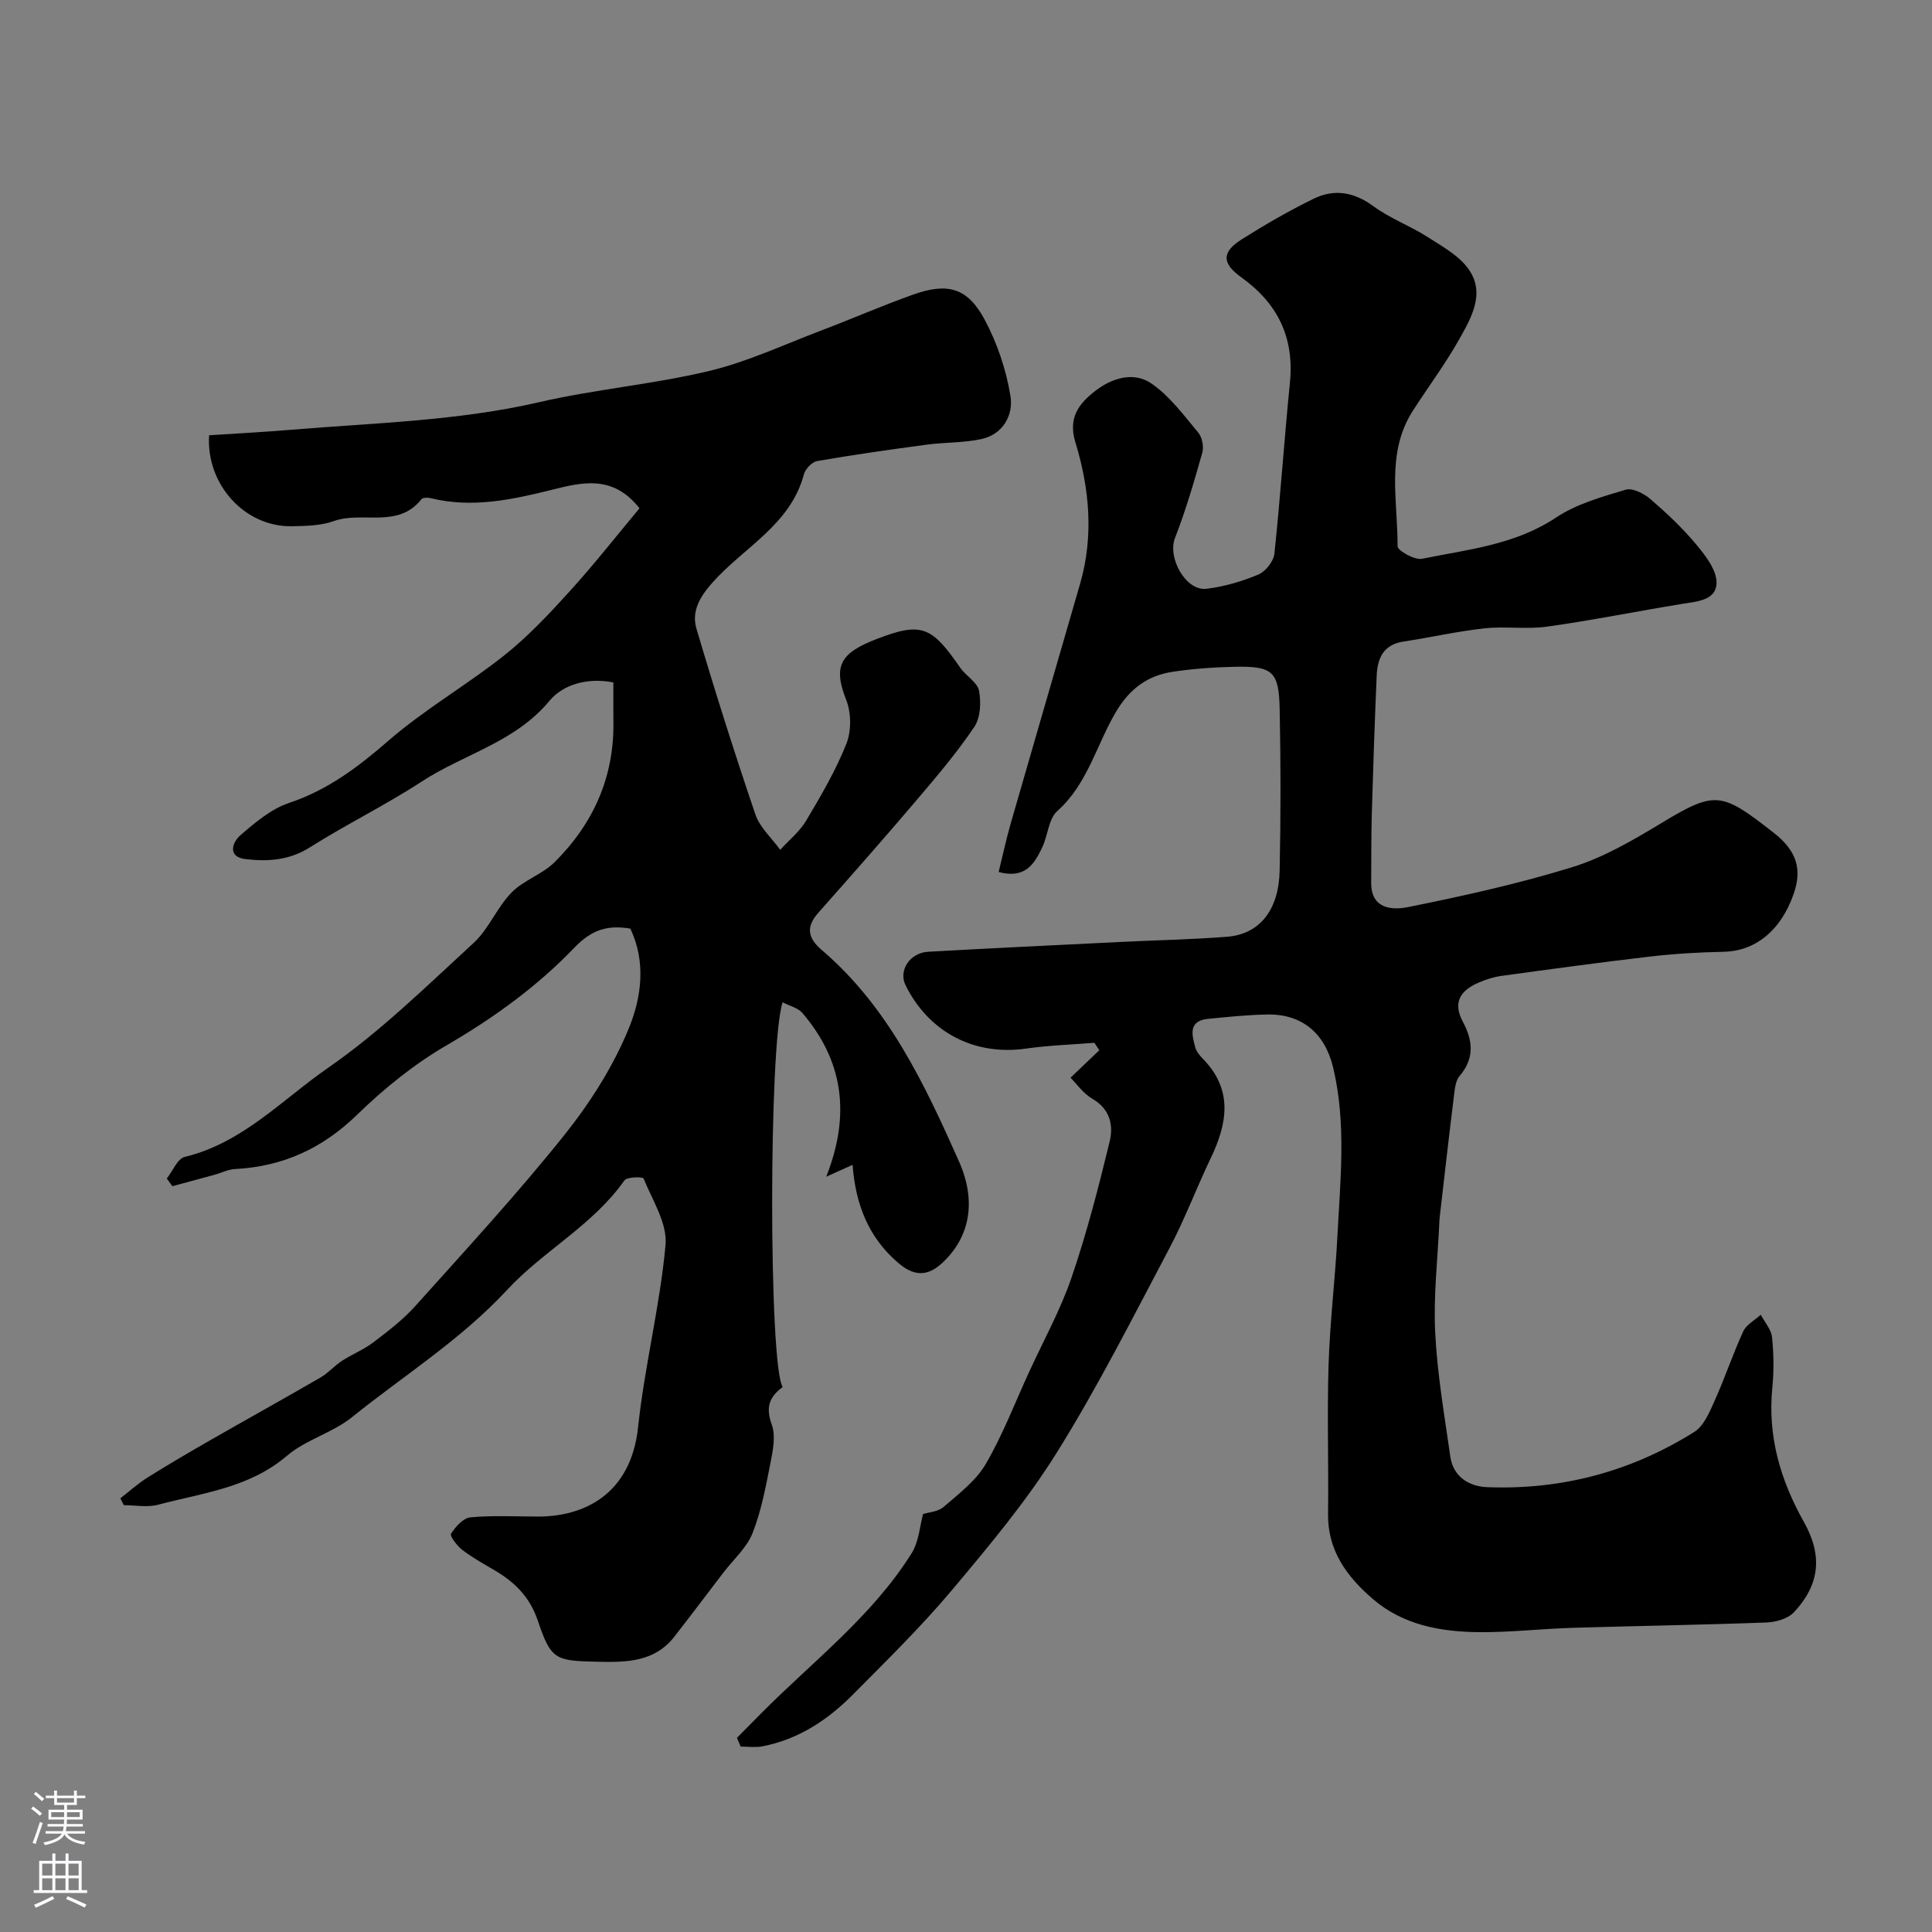 <svg enable-background="new 0 0 400 400" viewBox="0 0 400 400" xmlns="http://www.w3.org/2000/svg"><rect x="0" y="0" width="400" height="400" fill="#808080" stroke="none"/><path d="m152.58 359.8c1.64-1.66 3.28-3.32 4.92-4.98 10.7-10.8 23.01-20.11 31.22-33.2 1.55-2.47 1.74-5.79 2.39-8.15 1.17-.38 3.1-.48 4.26-1.48 3.14-2.72 6.68-5.39 8.71-8.87 3.52-6.02 6.03-12.64 8.96-19.01 2.99-6.53 6.51-12.87 8.82-19.63 3.15-9.21 5.59-18.69 7.89-28.17.8-3.31.09-6.68-3.56-8.8-1.94-1.13-3.35-3.19-4.55-4.38 2.64-2.52 4.3-4.11 5.96-5.69-.34-.51-.68-1.03-1.02-1.54-4.72.38-9.48.53-14.16 1.2-10.65 1.52-20.1-3.34-24.94-13.13-1.49-3.01.86-6.7 4.69-6.92 13.34-.75 26.7-1.38 40.05-2.04 7.27-.36 14.55-.5 21.8-1.06 6.73-.52 10.75-5.47 10.92-13.73.23-11.16.23-22.33 0-33.5-.16-7.73-1.48-8.83-9.3-8.67-4.26.09-8.55.4-12.77 1.02-5.21.77-8.95 3.47-11.8 8.28-4.05 6.82-5.86 14.93-12.16 20.56-1.83 1.63-1.95 5.07-3.13 7.54-1.61 3.36-3.48 6.58-9.02 5.09.82-3.34 1.55-6.73 2.5-10.06 4.76-16.56 9.59-33.09 14.37-49.64 2.84-9.85 1.94-19.71-.98-29.26-1.57-5.14.76-8.02 4.04-10.59 3.46-2.71 8-4.15 11.73-1.57 3.77 2.6 6.66 6.55 9.66 10.14.82.97 1.19 2.93.84 4.17-1.68 5.95-3.41 11.92-5.66 17.68-1.58 4.06 2.24 11.03 6.56 10.49 3.65-.45 7.32-1.52 10.71-2.95 1.49-.63 3.15-2.73 3.32-4.31 1.25-11.77 2.03-23.59 3.21-35.37.94-9.36-2.48-16.42-10.07-21.86-4.1-2.94-4.03-5.24.09-7.85 4.82-3.05 9.79-5.92 14.91-8.42 4.25-2.08 8.34-1.4 12.35 1.55 3.44 2.53 7.61 4.06 11.23 6.38 3.08 1.97 6.6 3.9 8.57 6.78 3.39 4.93.47 9.96-2.02 14.39-2.87 5.11-6.41 9.84-9.59 14.78-5.65 8.79-3.12 18.62-3.18 28.06-.01.92 3.54 2.92 5.06 2.61 9.49-1.93 19.23-2.87 27.74-8.53 4.23-2.82 9.46-4.28 14.42-5.77 1.42-.43 3.8.8 5.14 1.95 3.39 2.92 6.68 6.02 9.53 9.45 1.9 2.28 4.2 5.27 4.15 7.9-.07 3.65-4.08 3.84-7.2 4.35-9.31 1.52-18.56 3.39-27.89 4.7-4.25.6-8.68-.12-12.96.35-5.64.62-11.21 1.89-16.83 2.75-4.13.63-5.32 3.51-5.48 7.03-.42 9.6-.74 19.2-1.02 28.8-.13 4.69-.08 9.38-.12 14.07-.05 5.58 4.5 5.7 7.65 5.06 11.45-2.31 22.91-4.84 34.06-8.29 6.42-1.99 12.47-5.54 18.29-9.05 11.33-6.86 12.52-6.49 23.33 1.95 4.84 3.78 5.89 7.61 4.15 12.63-2.72 7.84-8.15 11.9-14.52 12.02-5.12.09-10.26.41-15.35 1-10.23 1.19-20.44 2.59-30.65 3.99-1.59.22-3.19.73-4.68 1.37-3.72 1.6-5.5 4.02-3.29 8.15 2.05 3.82 2.46 7.54-.69 11.2-.85.99-.99 2.73-1.17 4.16-1.04 8.39-1.99 16.79-2.96 25.19-.04.33-.04.66-.06 1-.34 7.59-1.24 15.22-.86 22.77.43 8.59 1.92 17.13 3.13 25.67.6 4.23 3.93 6.19 7.6 6.34 15.43.61 29.85-3.23 42.92-11.44 1.97-1.24 3.14-4.08 4.19-6.41 2.13-4.74 3.78-9.7 5.95-14.42.65-1.4 2.39-2.3 3.62-3.43.81 1.55 2.16 3.05 2.33 4.66.36 3.46.4 7.02.06 10.48-.99 10.06 1.67 19.1 6.56 27.81 3.94 7.03 3.2 12.99-2.07 18.64-1.26 1.35-3.76 2.06-5.73 2.13-13.43.5-26.87.7-40.3 1.11-6.44.2-12.87.96-19.3.89-7.92-.09-15.66-1.49-21.92-6.91-5.32-4.6-9.31-9.96-9.22-17.55.13-10.33-.22-20.67.11-31 .28-8.87 1.37-17.71 1.83-26.58.6-11.64 1.87-23.3-.89-34.87-1.69-7.07-6.44-11.1-13.62-10.97-4.09.07-8.18.5-12.26.9-4.17.41-3.36 3.31-2.66 5.92.24.89.95 1.71 1.62 2.4 6.27 6.45 5.01 13.39 1.54 20.61-2.92 6.1-5.3 12.47-8.45 18.44-7.54 14.25-14.82 28.71-23.34 42.37-6.32 10.14-14.11 19.44-21.83 28.63-6.35 7.55-13.45 14.49-20.4 21.51-5.24 5.29-11.33 9.32-18.81 10.75-1.43.27-2.97.04-4.45.04-.26-.6-.51-1.21-.77-1.81z" fill="#010000"/><path d="m162.05 287.17c-2.97 2.17-3.48 4.4-2.26 7.79.83 2.3.25 5.29-.26 7.86-.98 4.93-1.89 9.96-3.72 14.59-1.2 3.05-3.97 5.47-6.04 8.18-3.38 4.42-6.72 8.86-10.14 13.25-4.07 5.22-9.78 5.34-15.72 5.21-8.94-.2-9.79-.3-12.57-8.53-1.67-4.96-4.84-8.01-9.06-10.48-2.25-1.31-4.54-2.59-6.59-4.17-1.07-.82-2.6-2.86-2.31-3.32.92-1.45 2.53-3.26 4.01-3.4 4.63-.43 9.32-.17 13.98-.16 9.45.01 19.25-4.52 20.74-18.52 1.34-12.63 4.53-25.08 5.68-37.72.41-4.43-2.71-9.24-4.54-13.75-.16-.39-3.44-.36-3.97.39-6.53 9.29-16.81 14.6-24.23 22.61-9.64 10.4-21.4 17.74-32.2 26.43-4.01 3.23-9.52 4.63-13.42 7.96-7.81 6.67-17.49 7.71-26.72 10.15-2.21.59-4.71.09-7.08.09-.24-.47-.48-.95-.71-1.42 1.85-1.44 3.61-3.04 5.59-4.28 4.25-2.67 8.59-5.21 12.95-7.71 7.61-4.36 15.29-8.61 22.89-13.02 1.61-.93 2.88-2.43 4.45-3.45 2.1-1.37 4.5-2.32 6.48-3.82 3.04-2.31 6.14-4.67 8.67-7.49 10.45-11.65 21.08-23.18 30.85-35.39 5.41-6.76 10.25-14.38 13.48-22.37 2.48-6.15 3.54-13.47.22-20.42-4.47-.76-7.86.07-11.53 3.89-7.69 8.03-16.7 14.57-26.44 20.23-6.73 3.91-12.99 8.96-18.58 14.4-7.21 7.02-15.42 10.75-25.32 11.26-1.41.07-2.79.79-4.19 1.18-2.91.8-5.83 1.58-8.75 2.37-.39-.53-.77-1.06-1.16-1.59 1.23-1.55 2.22-4.12 3.73-4.48 11.96-2.88 20.18-11.87 29.68-18.45 10.82-7.49 20.36-16.89 30.11-25.84 3.15-2.89 4.83-7.34 7.85-10.43 2.51-2.57 6.4-3.78 8.95-6.32 7.94-7.91 12.3-17.51 12.15-28.92-.03-2.65-.01-5.29-.01-8.27-5.31-1.04-10.39.38-13.24 3.82-7.1 8.58-17.72 11.01-26.42 16.69-7.5 4.9-15.61 8.85-23.18 13.64-4.27 2.7-8.75 2.97-13.31 2.43-3.83-.45-2.73-3.5-1.08-4.93 3.05-2.64 6.39-5.47 10.12-6.71 8.01-2.68 14.29-7.45 20.57-12.9 7.46-6.48 16.18-11.48 23.95-17.64 4.92-3.91 9.3-8.59 13.54-13.26 5.04-5.55 9.68-11.47 14.46-17.19-5.5-7.03-11.95-5.37-18.07-3.85-8.34 2.07-16.6 3.87-25.2 1.74-.59-.15-1.6-.12-1.89.24-4.87 6.16-12.22 2.39-18.11 4.51-2.7.97-5.82 1.02-8.76 1.07-9.65.16-17.72-8.62-17.08-18.83 5.67-.37 11.41-.67 17.14-1.15 17.14-1.43 34.36-1.81 51.28-5.72 11.59-2.67 23.56-3.68 35.12-6.45 7.97-1.9 15.55-5.48 23.26-8.4 6.38-2.42 12.63-5.16 19.06-7.44 7.07-2.51 11.19-1.36 14.7 5.2 2.62 4.88 4.48 10.42 5.36 15.88.62 3.84-1.51 7.9-6.05 8.87-3.68.79-7.54.65-11.29 1.15-7.58 1.01-15.15 2.09-22.69 3.4-1.07.18-2.45 1.64-2.74 2.75-2.78 10.45-12.43 15.1-18.91 22.38-2.66 2.98-4.39 6-3.34 9.55 3.81 12.91 7.88 25.75 12.21 38.49.92 2.7 3.38 4.88 5.13 7.31 1.82-1.99 4.02-3.75 5.37-6.02 3.07-5.16 6.14-10.4 8.34-15.95 1.05-2.65 1.01-6.42-.05-9.08-2.84-7.17-1.03-9.76 6.34-12.6 9.34-3.6 11.37-2.58 17.31 6 1.17 1.68 3.51 2.96 3.85 4.7.46 2.39.32 5.58-.96 7.49-3.55 5.28-7.71 10.18-11.84 15.04-6.72 7.9-13.58 15.69-20.46 23.45-2.63 2.97-2.19 5.25.73 7.74 13.76 11.76 21.26 27.73 28.38 43.73 3.73 8.38 2.23 15.84-3.57 21.14-3.22 2.94-6.02 2.44-8.99-.1-6.06-5.17-8.84-11.96-9.46-20.31-1.64.74-2.8 1.26-5.46 2.46 5.17-13.07 3.39-24.14-4.92-33.89-.92-1.08-2.66-1.47-4.11-2.23-2.89 8.64-2.89 75.24.02 79.66z" fill="#010000"/><g fill="#fbfafc"><path d="m6.44 374.46.42-.45c.65.47 1.27.95 1.85 1.44l-.45.49c-.65-.56-1.25-1.06-1.82-1.48m.93 7.33-.63-.26c.55-1.36 1.05-2.8 1.52-4.33.19.1.38.19.59.27-.46 1.29-.95 2.73-1.48 4.32m-.38-10.38.44-.42c.43.34 1.01.82 1.74 1.44l-.49.49c-.53-.51-1.09-1.01-1.69-1.51m2.5.35h1.72v-1.04h.59v1.04h3.52v-1.04h.59v1.04h1.75v.53h-1.75v1.42h-2.03v.97h3.22v2.03h-3.24c0 .35-.01.66-.03.93h3.32v.53h-3.37c-.03.27-.08.58-.15.94h3.96v.53h-3.71c.67.92 1.93 1.48 3.79 1.68-.13.24-.23.44-.29.59-2.13-.38-3.48-1.08-4.04-2.12-.43.97-1.77 1.72-4.03 2.23-.09-.19-.2-.37-.33-.55 2.1-.42 3.37-1.03 3.81-1.83h-3.36v-.53h3.58c.08-.29.13-.61.16-.94h-3.33v-.53h3.39c.02-.27.04-.58.04-.93h-3.23v-2.03h3.25v-.97h-2.07v-1.42h-1.73zm1.12 3.44v1h2.65c.01-.3.02-.44.01-.4v-.25-.35zm1.19-2h3.52v-.91h-3.52zm4.71 2h-2.63v.59c0 .15-.01.28-.01.4h2.64z"/><path d="m13.56 383.74h.63v1.52h2.72v6.07h1.13v.6h-11.06v-.6h1.13v-6.07h2.73v-1.52h.63v1.52h2.1v-1.52zm-2.69 8.83.38.56c-1.24.63-2.53 1.25-3.85 1.85-.1-.21-.21-.42-.34-.63 1.36-.55 2.63-1.15 3.81-1.78m-2.13-4.27h2.1v-2.45h-2.1zm0 3.04h2.1v-2.46h-2.1zm2.72-3.04h2.1v-2.45h-2.1zm0 3.04h2.1v-2.46h-2.1zm6.07 3.6c-1.41-.71-2.7-1.3-3.86-1.78l.35-.56c1.45.62 2.75 1.19 3.88 1.72zm-1.25-9.09h-2.1v2.45h2.1zm-2.09 5.49h2.1v-2.45h-2.1z"/></g></svg>